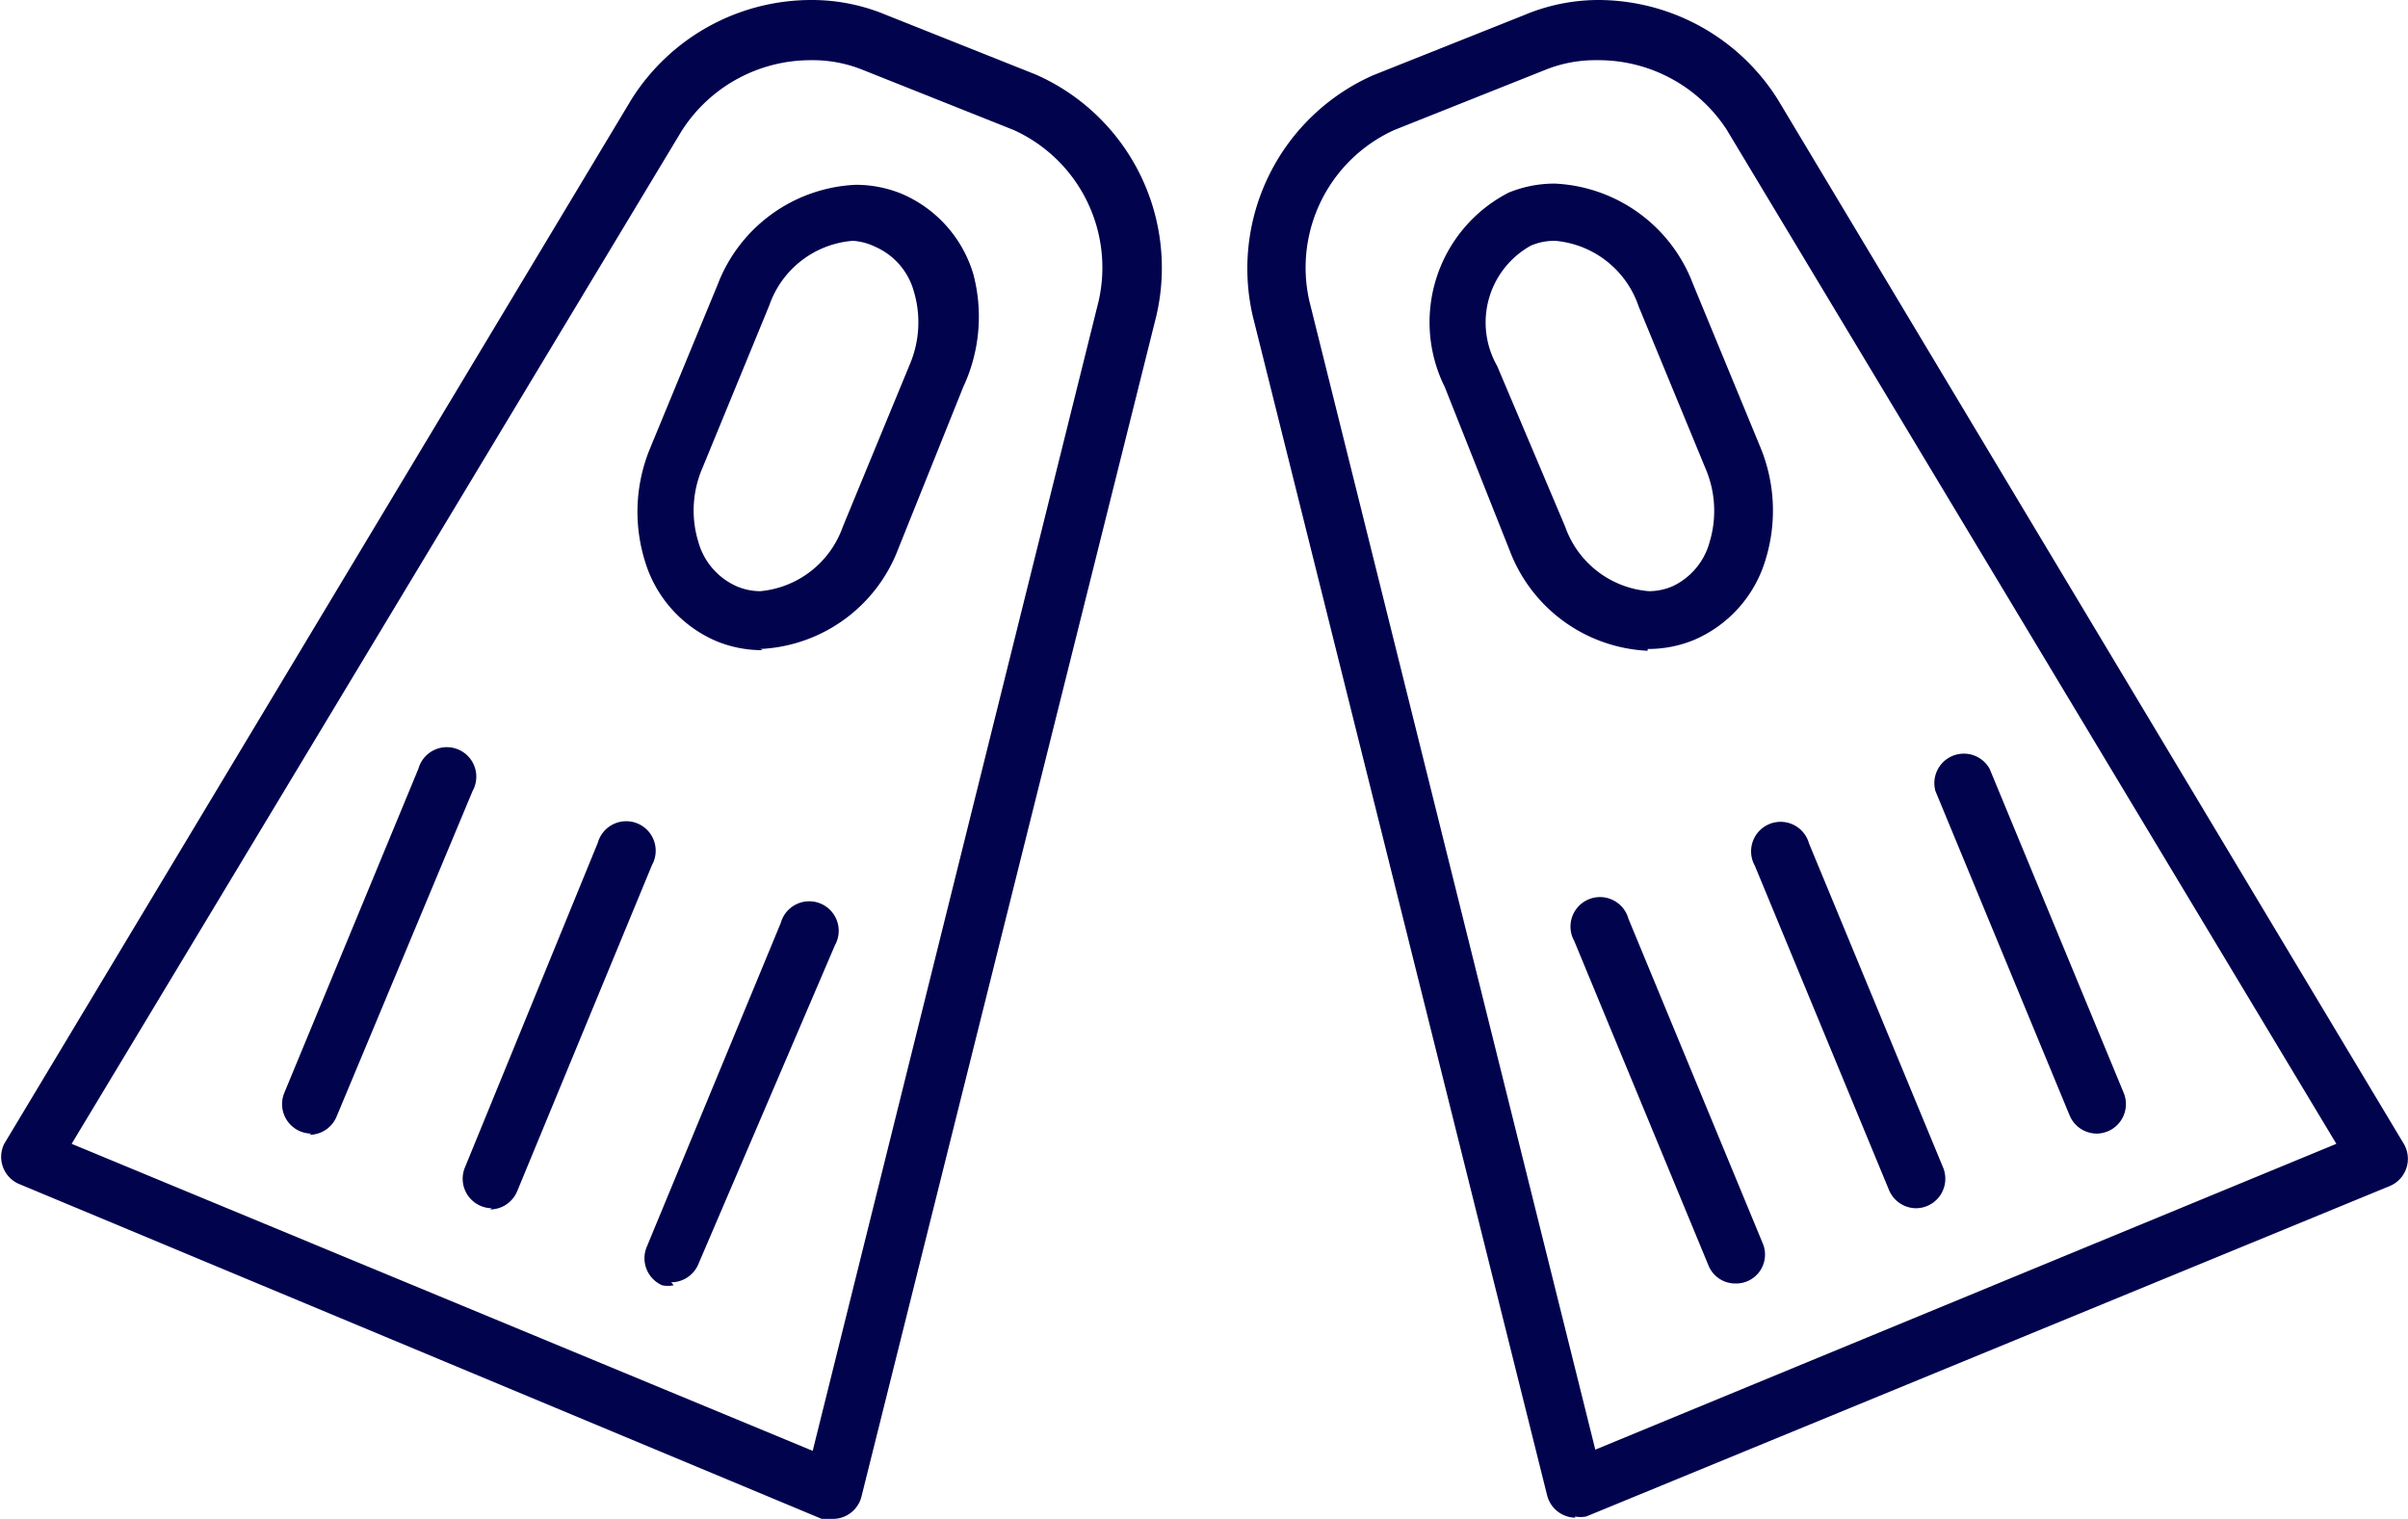 <svg xmlns="http://www.w3.org/2000/svg" viewBox="0 0 40 25.23"><defs><style>.\33 87f33f7-185f-458f-8f65-09901db1f620{fill:#01034d;}</style></defs><title>top</title><g id="5ed1d379-38ed-4477-949a-5aca5a192745" data-name="Capa 1"><path class="387f33f7-185f-458f-8f65-09901db1f620" d="M13.84,25.23a.49.49,0,0,1-.19,0L.3,19.66A.49.49,0,0,1,.07,19L10.49,1.65a3.53,3.53,0,0,1,3-1.65A3.19,3.19,0,0,1,14.7.24l2.51,1a3.51,3.51,0,0,1,2,4L14.31,24.86a.49.49,0,0,1-.47.37ZM1.19,19l12.31,5.1L18.25,5a2.51,2.51,0,0,0-1.41-2.84l-2.51-1A2.22,2.22,0,0,0,13.47,1a2.54,2.54,0,0,0-2.15,1.18L1.19,19Zm10,2.35a.48.48,0,0,1-.19,0,.49.49,0,0,1-.26-.63l2.23-5.39a.49.49,0,1,1,.9.37L11.6,21a.49.49,0,0,1-.45.3Zm1.48-10.55a2,2,0,0,1-.77-.15,2.1,2.1,0,0,1-1.19-1.34,2.76,2.76,0,0,1,.1-1.89l1.11-2.69a2.58,2.58,0,0,1,2.29-1.66,2,2,0,0,1,.77.15,2.1,2.1,0,0,1,1.19,1.34A2.76,2.76,0,0,1,16,6.43L14.92,9.12a2.58,2.58,0,0,1-2.29,1.66ZM14.17,4a1.6,1.6,0,0,0-1.39,1.07L11.67,7.77A1.78,1.78,0,0,0,11.6,9a1.14,1.14,0,0,0,.64.74,1,1,0,0,0,.39.08A1.61,1.61,0,0,0,14,8.75l1.11-2.69a1.79,1.79,0,0,0,.07-1.22,1.14,1.14,0,0,0-.64-.74A1,1,0,0,0,14.17,4Zm-6,16.07a.49.49,0,0,1-.45-.67L9.93,14a.49.49,0,1,1,.9.37L8.59,19.79a.49.49,0,0,1-.45.3Zm-3-1.24a.49.49,0,0,1-.45-.67l2.23-5.39a.49.49,0,1,1,.9.37L5.59,18.55a.49.49,0,0,1-.45.3Zm21,6.38a.49.49,0,0,1-.47-.37L20.81,5.25a3.51,3.51,0,0,1,2-4l2.51-1A3.19,3.19,0,0,1,26.53,0a3.53,3.53,0,0,1,3,1.65L39.93,19a.49.49,0,0,1-.23.7L26.35,25.19a.49.49,0,0,1-.19,0ZM26.53,1a2.22,2.22,0,0,0-.86.16l-2.51,1A2.51,2.51,0,0,0,21.75,5L26.5,24.08,38.81,19,28.68,2.15A2.54,2.54,0,0,0,26.53,1Zm.84,9.81a2.58,2.58,0,0,1-2.29-1.66L24,6.43A2.42,2.42,0,0,1,25.06,3.2a2,2,0,0,1,.77-.15,2.58,2.58,0,0,1,2.29,1.66L29.23,7.4a2.76,2.76,0,0,1,.1,1.89,2.1,2.1,0,0,1-1.19,1.34,2,2,0,0,1-.77.15ZM25.83,4a1,1,0,0,0-.4.08,1.46,1.46,0,0,0-.56,2L26,8.75a1.61,1.61,0,0,0,1.39,1.07,1,1,0,0,0,.39-.08A1.14,1.14,0,0,0,28.4,9a1.79,1.79,0,0,0-.07-1.22L27.22,5.09A1.61,1.61,0,0,0,25.83,4Zm6,16.07a.49.49,0,0,1-.45-.3l-2.23-5.39a.49.49,0,1,1,.9-.37l2.23,5.39a.49.49,0,0,1-.45.67Zm3-1.24a.49.49,0,0,1-.45-.3l-2.23-5.39a.49.49,0,0,1,.9-.37l2.23,5.39a.49.49,0,0,1-.45.67Zm-6,2.49a.48.48,0,0,1-.45-.3l-2.23-5.39a.49.49,0,1,1,.9-.37l2.23,5.39a.48.48,0,0,1-.45.67Z"/></g></svg>